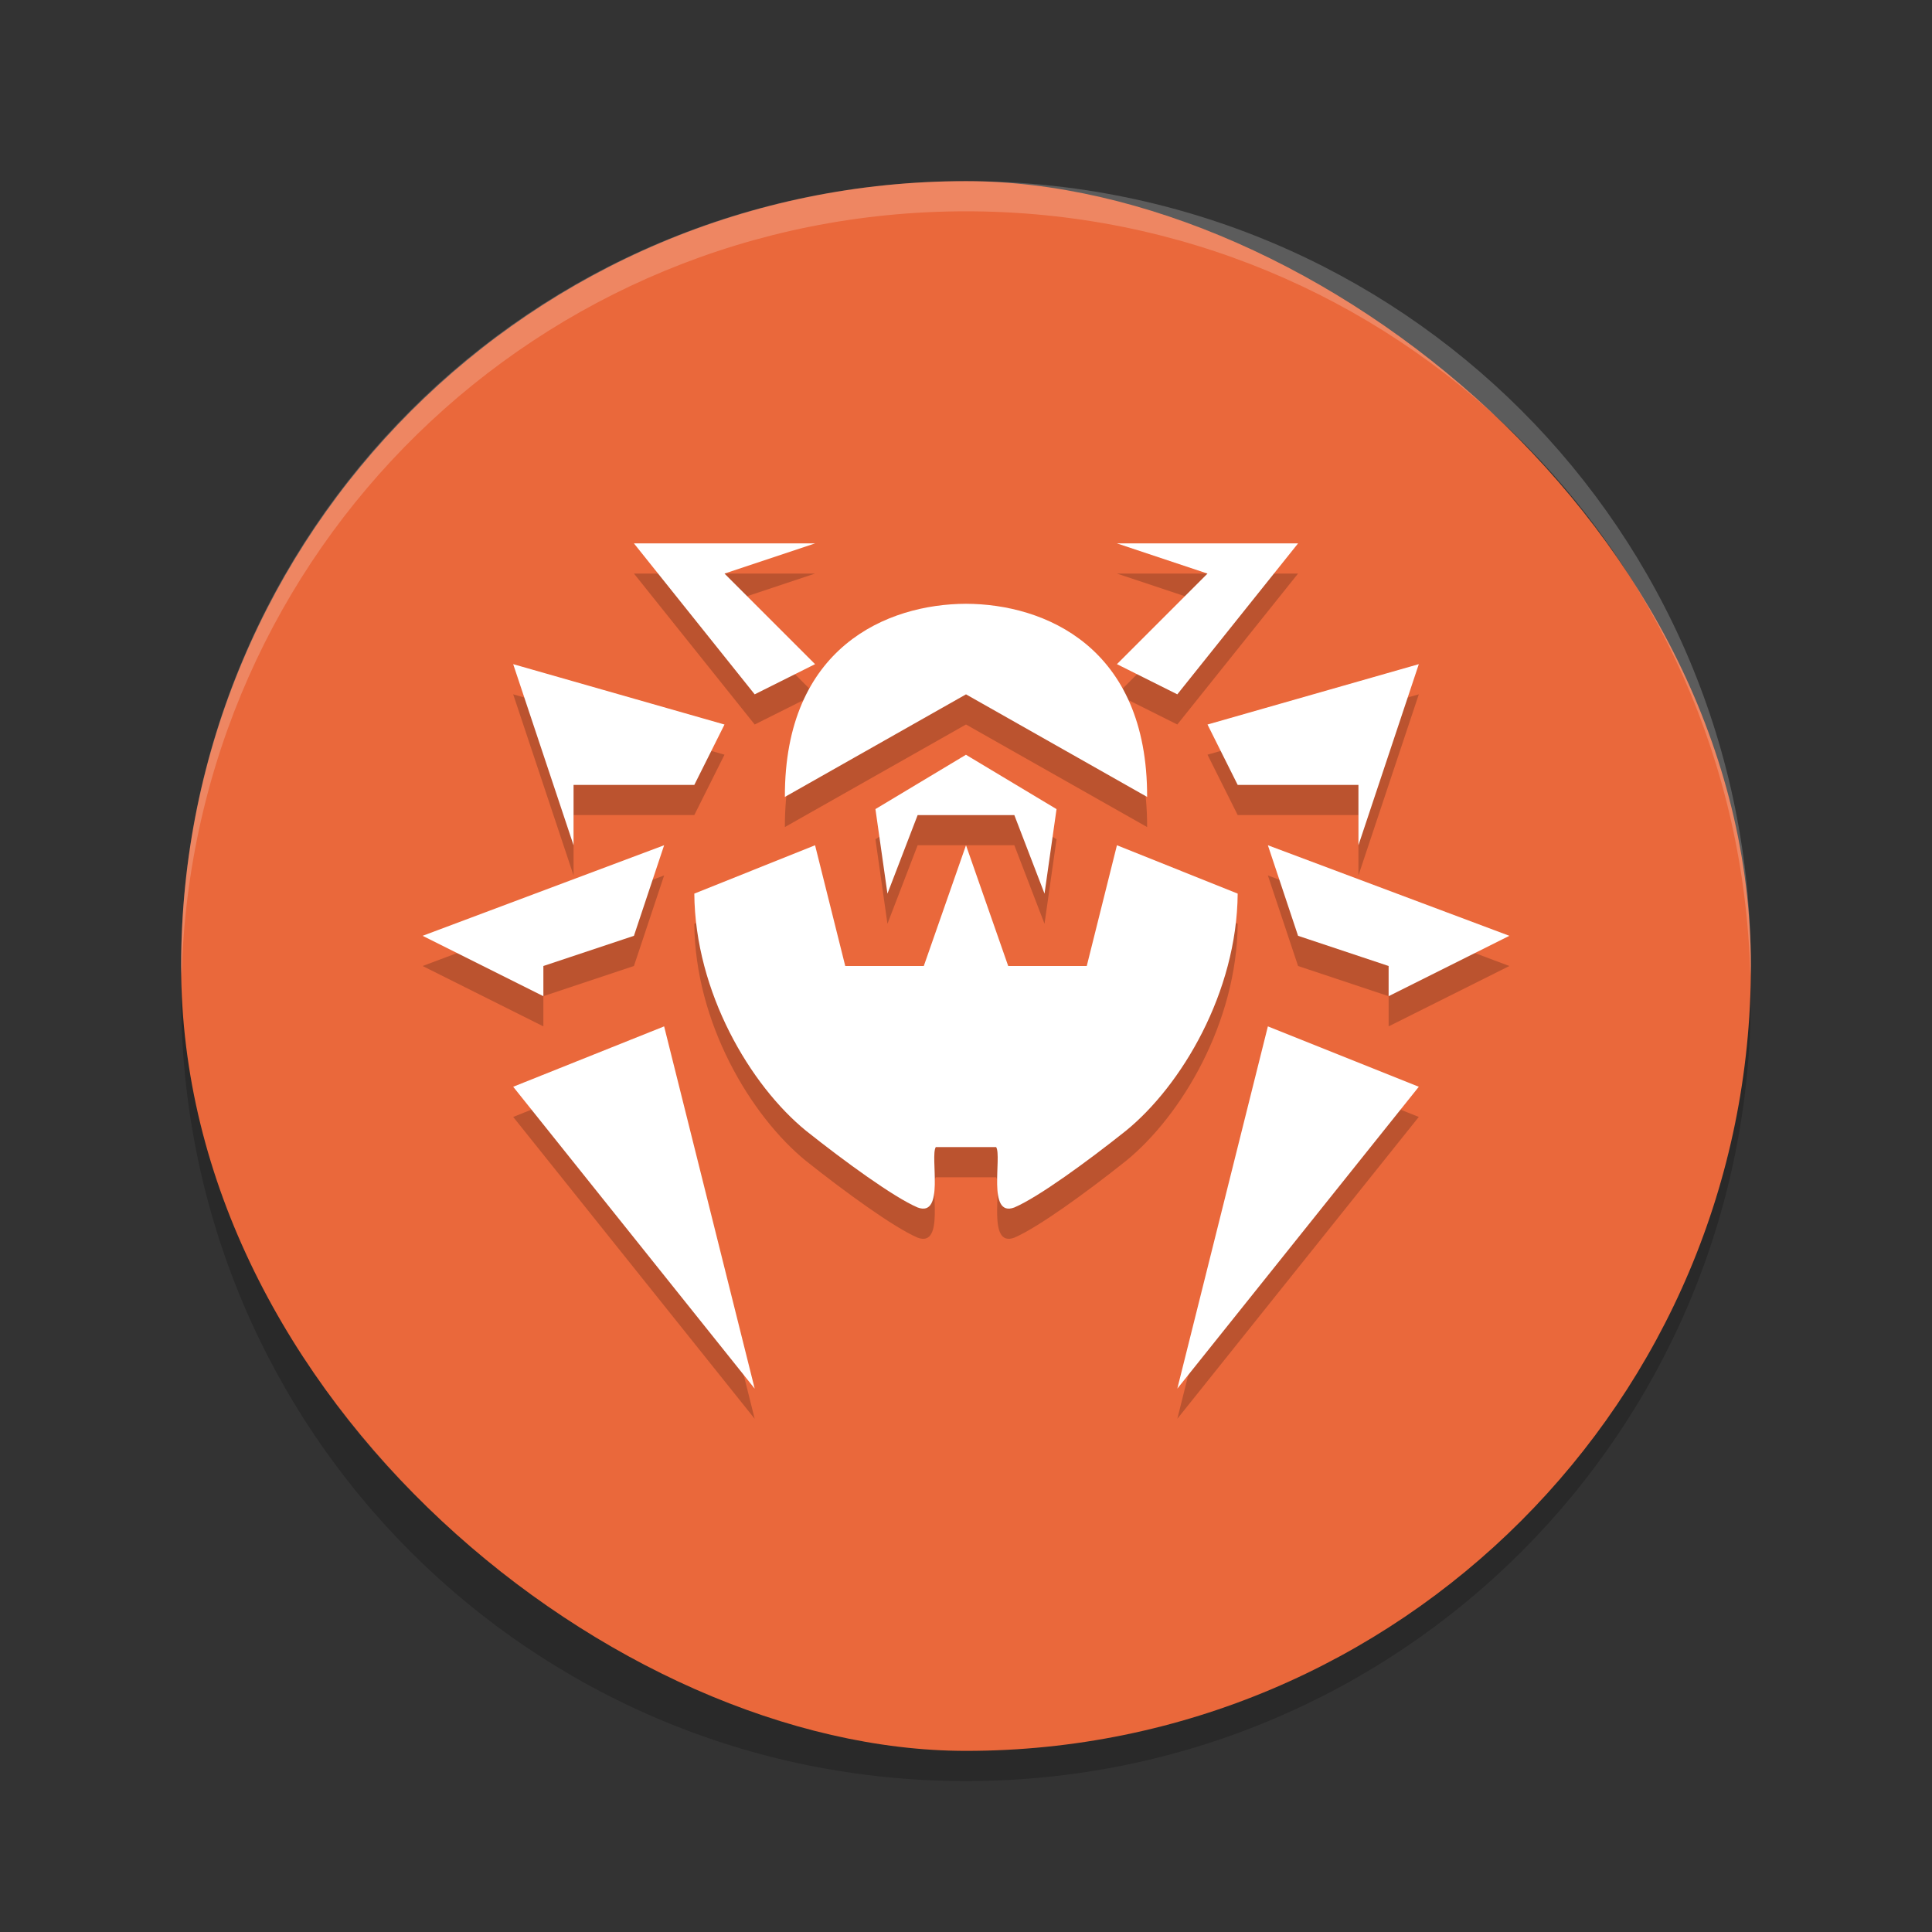 <svg xmlns="http://www.w3.org/2000/svg" width="64" height="64" version="1">
 <rect width="100%" height="100%" fill="#333333" stroke="none"/>
 <path style="opacity:0.2" d="m 6.051,32 c -0.013,0.334 -0.051,0.662 -0.051,1 C 6,47.404 17.596,59 32,59 46.403,59 57.999,47.404 57.999,33 c 0,-0.338 -0.038,-0.666 -0.05,-1 -0.528,13.932 -11.884,25 -25.95,25 -14.066,0 -25.422,-11.068 -25.95,-25 z"/>
 <rect style="fill:#ea683b" width="51.999" height="51.999" x="-58" y="-58" rx="26" ry="26" transform="matrix(0,-1,-1,0,0,0)"/>
 <path style="opacity:0.2" d="m 21,19 4,5 2,-1 -3,-3 3,-1 -6,0 z m 16,0 3,1 -3,3 2,1 4,-5 -6,0 z M 32,21 c -2.604,0.008 -6.013,1.43 -6,6.398 l 6,-3.398 6,3.398 C 38.012,22.431 34.604,21.009 32,21.001 Z m -15,2 2,6 0,-2 4,0 1,-2 -7,-2 z m 30,0 -7,2 1,2 4,0 0,2 2,-6 z m -15,3 -3,1.801 0.398,2.801 1,-2.602 3.203,0 1,2.602 0.398,-2.8 -3,-1.8 z M 22,29 14,32 l 4,2 0,-1 3,-1 1,-3 z m 5,0 -4,1.602 c 0.025,3.268 1.857,6.353 3.699,7.855 1.29,1.026 2.906,2.202 3.698,2.542 0.91,0.34 0.406,-1.684 0.602,-2 l 2,0 c 0.197,0.317 -0.309,2.341 0.602,2 0.793,-0.34 2.409,-1.515 3.699,-2.543 1.844,-1.502 3.674,-4.586 3.7,-7.854 l -4,-1.602 -1,4 -2.602,0 -1.398,-4 -1.398,4 -2.602,0 -1,-4 z m 15,0 1,3 3,1 0,1 4,-2 -8,-3 z M 22,35 17,37 25,47 22,35 Z m 20,0 L 39,47 46.999,37 42,35 Z"/>
 <path style="fill:#ffffff" d="m 21,18.001 4,5 2,-1 -3,-3 3,-1 -6,0 z m 16,0 3,1 -3,3 2,1 4,-5 -6,0 z m -5,2 c -2.604,0.008 -6.013,1.43 -6,6.398 l 6,-3.398 6,3.398 c 0.012,-4.968 -3.396,-6.39 -6,-6.398 z m -15,2 2,6 0,-2 4,0 1,-2 -7,-2 z m 30,0 -7,2 1,2 4,0 0,2 2,-6 z m -15,3 -3,1.801 0.398,2.801 1,-2.602 3.203,0 1,2.602 0.398,-2.8 -3,-1.8 z M 22,28 14,31 l 4,2 0,-1 3,-1 1,-3 z m 5,0 -4,1.602 c 0.025,3.268 1.857,6.353 3.699,7.855 1.29,1.026 2.906,2.202 3.698,2.542 0.91,0.34 0.406,-1.684 0.602,-2 l 2,0 c 0.197,0.317 -0.309,2.341 0.602,2 0.793,-0.34 2.409,-1.515 3.699,-2.543 1.844,-1.502 3.674,-4.586 3.7,-7.854 l -4,-1.602 -1,4 -2.602,0 -1.398,-4 -1.398,4 -2.602,0 -1,-4 z m 15,0 1,3 3,1 0,1 4,-2 -8,-3 z M 22,34 17,36 25,46 22,34 Z m 20,0 -3,12 8,-10 -5,-2 z"/>
 <path style="opacity:0.2;fill:#ffffff" d="M 32 6 C 17.596 6 6 17.596 6 32 C 6 32.111 6.012 32.219 6.018 32.328 C 6.373 18.238 17.822 7 32 7 C 46.178 7 57.627 18.238 57.982 32.328 C 57.988 32.219 58 32.111 58 32 C 58 17.596 46.404 6 32 6 z"/>
</svg>
